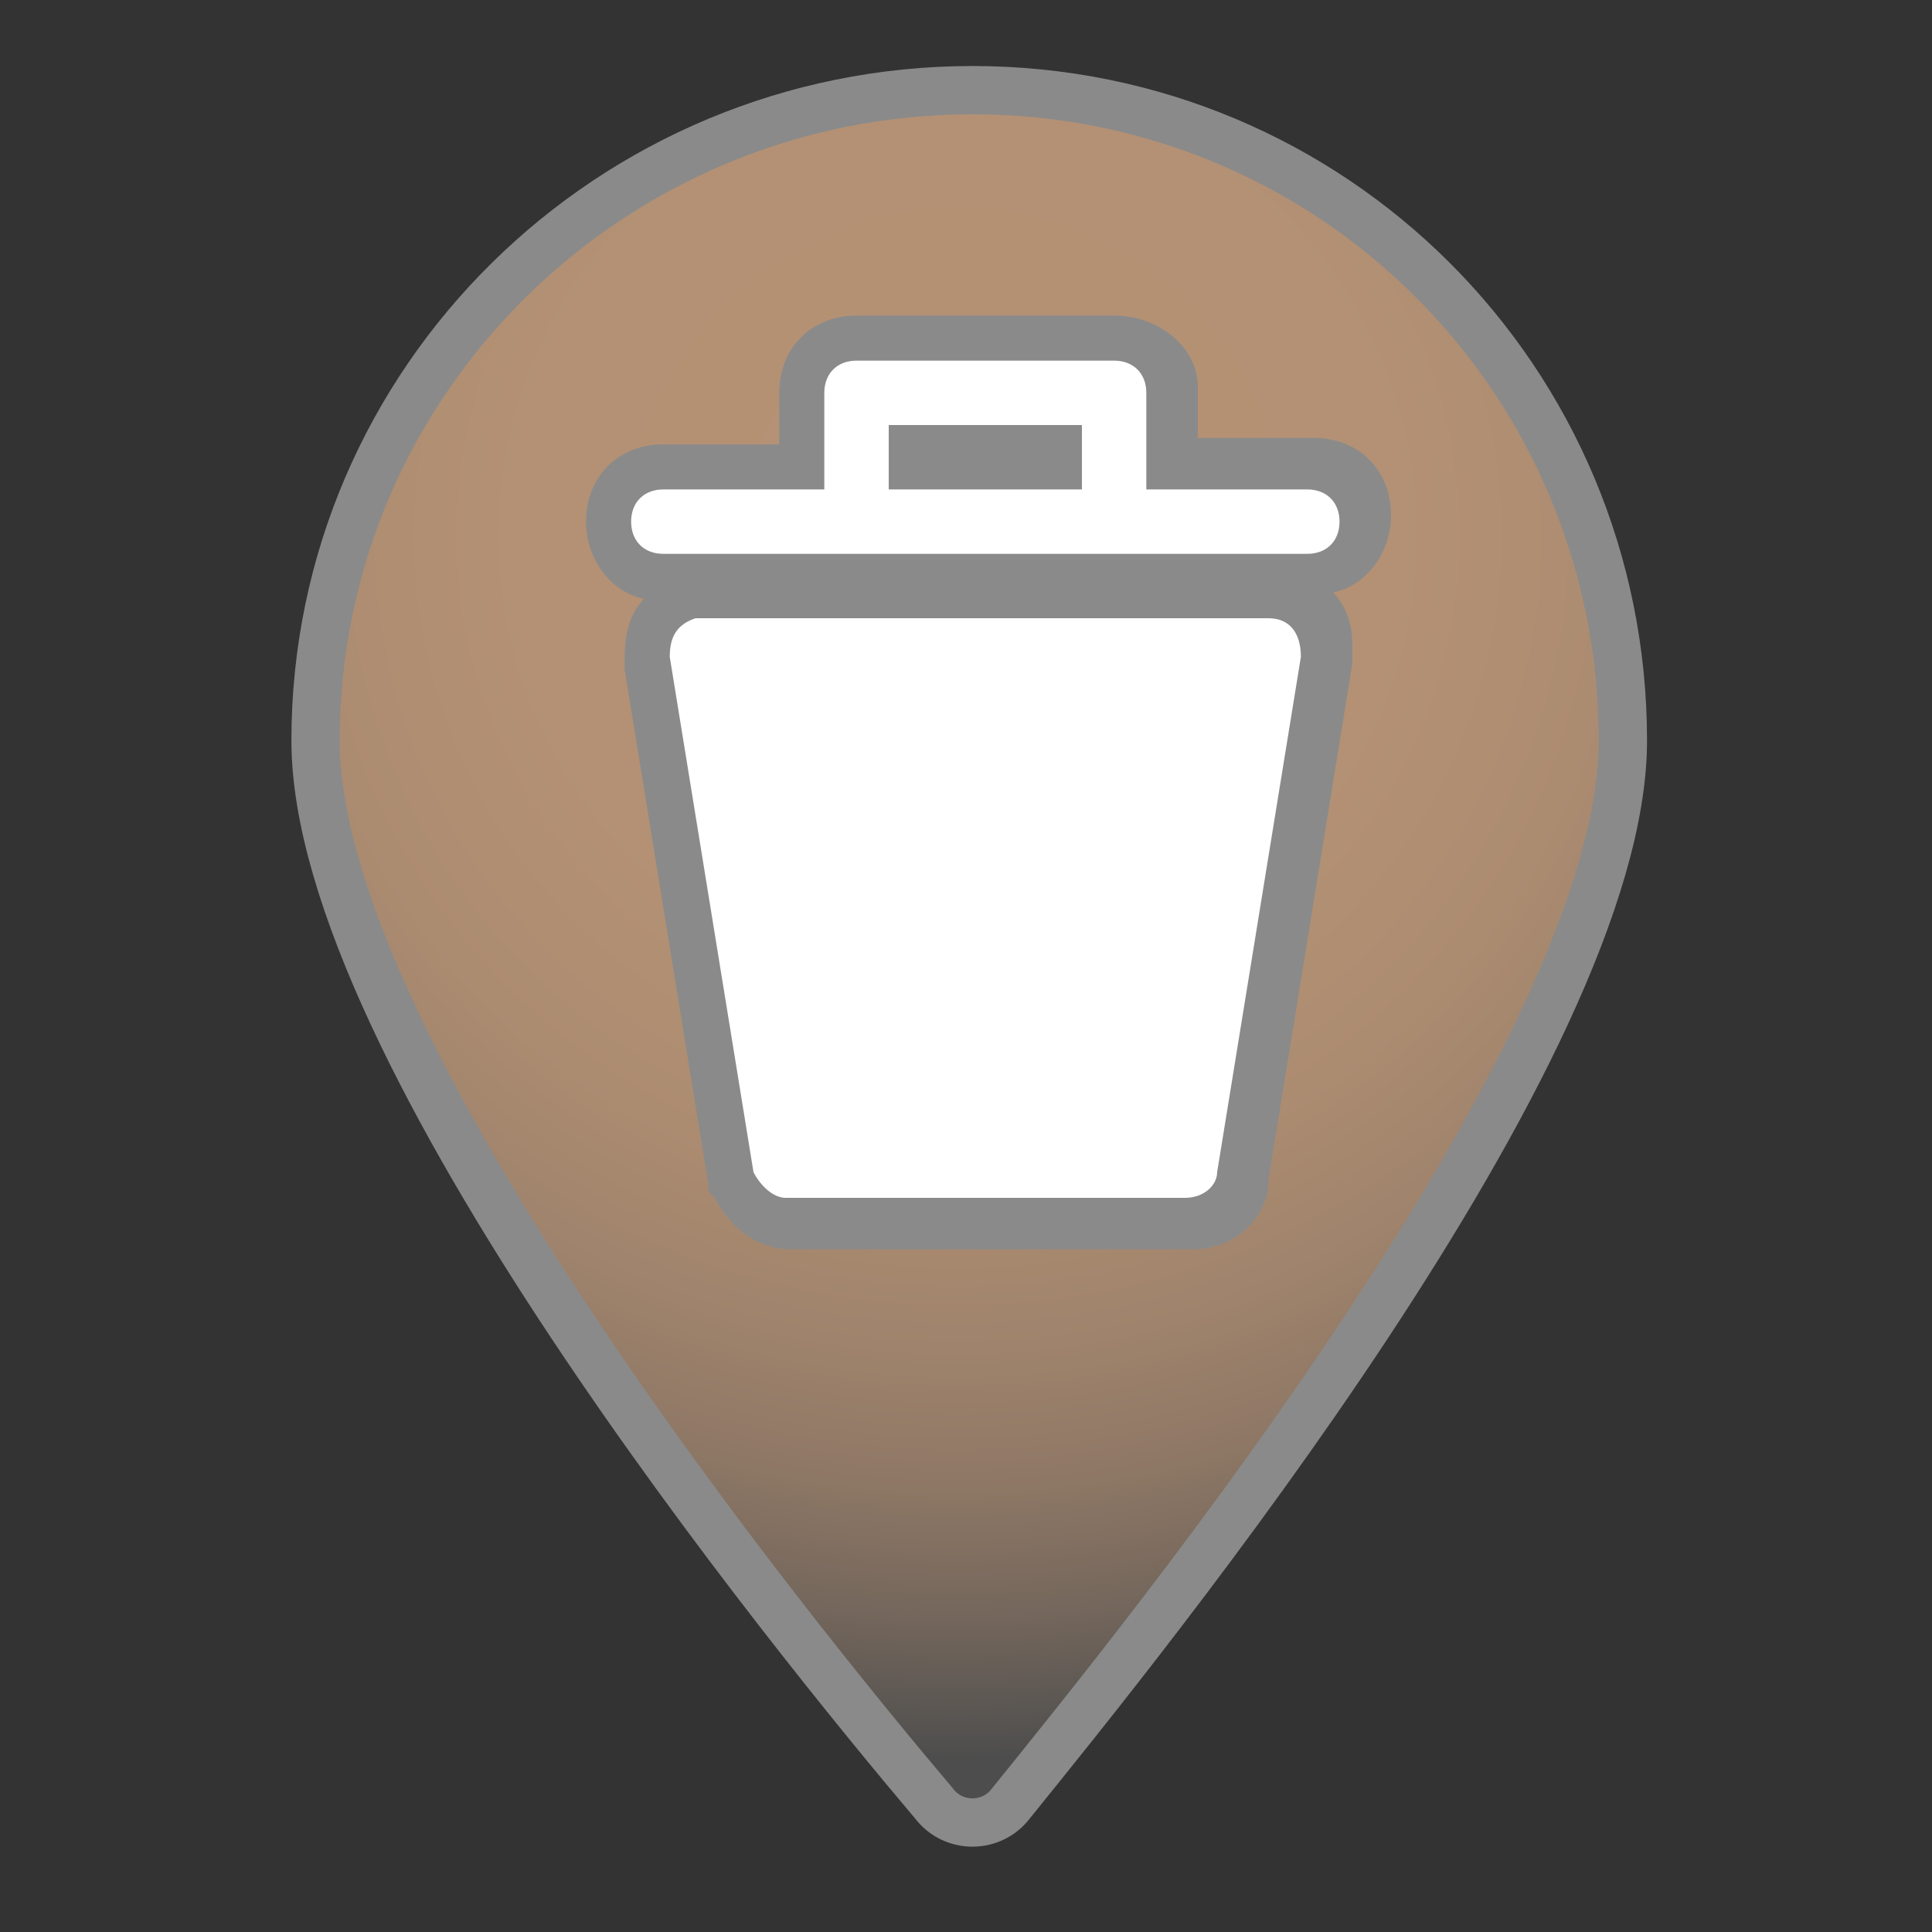 <?xml version="1.0" encoding="utf-8"?>
<!-- Generator: Adobe Illustrator 19.0.0, SVG Export Plug-In . SVG Version: 6.00 Build 0)  -->
<svg version="1.1" id="圖層_1" xmlns="http://www.w3.org/2000/svg" xmlns:xlink="http://www.w3.org/1999/xlink" x="0px" y="0px"
	 viewBox="0 21 30 30" style="enable-background:new 0 21 30 30;" xml:space="preserve">
<rect x="0" y="21" width="30" height="30" fill="#333333" stroke="none"/>
<style type="text/css">
	.st0{fill:url(#XMLID_3_);stroke:#8A8A8A;stroke-width:0.75;stroke-miterlimit:10;}
	.st1{fill:none;}
	.st2{fill:#FFFFFF;}
	.st3{fill:#8A8A8A;}
</style>
<title>waste-basket-15.svg</title>
<radialGradient id="XMLID_3_" cx="14.873" cy="29.315" r="18.976" gradientUnits="userSpaceOnUse">
	<stop  offset="0" style="stop-color:#B69275"/>
	<stop  offset="0.358" style="stop-color:#B49174"/>
	<stop  offset="0.532" style="stop-color:#AC8C71"/>
	<stop  offset="0.667" style="stop-color:#9F836C"/>
	<stop  offset="0.781" style="stop-color:#8D7765"/>
	<stop  offset="0.882" style="stop-color:#75675C"/>
	<stop  offset="0.973" style="stop-color:#575451"/>
	<stop  offset="1" style="stop-color:#4D4D4D"/>
</radialGradient>
<path id="XMLID_2_" class="st0" d="M25.2,32.5c0,4.8-7.4,13.9-9.5,16.5c-0.3,0.4-0.9,0.4-1.2,0c-2.2-2.6-9.6-11.7-9.6-16.5
	c0-5.6,4.6-10.1,10.2-10.1S25.2,26.9,25.2,32.5z"/>
<rect x="5.8" y="23.6" class="st1" width="19" height="19"/>
<g>
	<path class="st2" d="M12.2,40c-0.4,0-0.7-0.3-0.8-0.6v-0.1l-1.3-8.1c0-0.5,0.2-0.9,0.7-1h0.1h9c0.5,0,0.8,0.4,0.9,0.9
		c0,0,0,0,0,0.1l-1.3,8.1c0,0.4-0.4,0.7-0.9,0.7C18.6,40,12.2,40,12.2,40z M10.3,30c-0.5,0-0.9-0.4-0.9-0.9s0.4-0.9,0.9-0.9h2.1
		v-1.1c0-0.5,0.4-0.9,0.9-0.9h4c0.5,0,0.9,0.4,0.9,0.9v1.1h2.1c0.5,0,0.9,0.4,0.9,0.9S20.8,30,20.3,30H10.3z M16.4,28.2V28h-2.2v0.2
		H16.4z"/>
	<path class="st3" d="M17.3,26.6c0.3,0,0.5,0.2,0.5,0.5v1.5h2.5c0.3,0,0.5,0.2,0.5,0.5s-0.2,0.5-0.5,0.5h-10c-0.3,0-0.5-0.2-0.5-0.5
		s0.2-0.5,0.5-0.5h2.5v-1.5c0-0.3,0.2-0.5,0.5-0.5H17.3 M13.8,28.6h3v-1h-3V28.6 M19.7,30.6c0.3,0,0.5,0.2,0.5,0.6l-1.3,8
		c0,0.2-0.2,0.4-0.5,0.4h-6.2c-0.2,0-0.4-0.2-0.5-0.4l-1.3-8c0-0.3,0.1-0.5,0.4-0.6h0.1L19.7,30.6 M20.2,31.1L20.2,31.1L20.2,31.1
		 M17.3,25.9h-4c-0.7,0-1.2,0.5-1.2,1.2v0.8h-1.8c-0.7,0-1.2,0.5-1.2,1.2c0,0.6,0.4,1.1,0.9,1.2c-0.2,0.2-0.3,0.5-0.3,0.9v0.1v0.1
		l1.3,8v0.1l0.1,0.1c0.2,0.4,0.6,0.8,1.2,0.8h6.2c0.7,0,1.2-0.5,1.2-1.1l1.3-8v-0.1v-0.1V31l0,0c0-0.3-0.1-0.6-0.3-0.8
		c0.5-0.1,0.9-0.6,0.9-1.2c0-0.7-0.5-1.2-1.2-1.2h-1.8V27C18.6,26.4,18,25.9,17.3,25.9L17.3,25.9z"/>
</g>
</svg>
